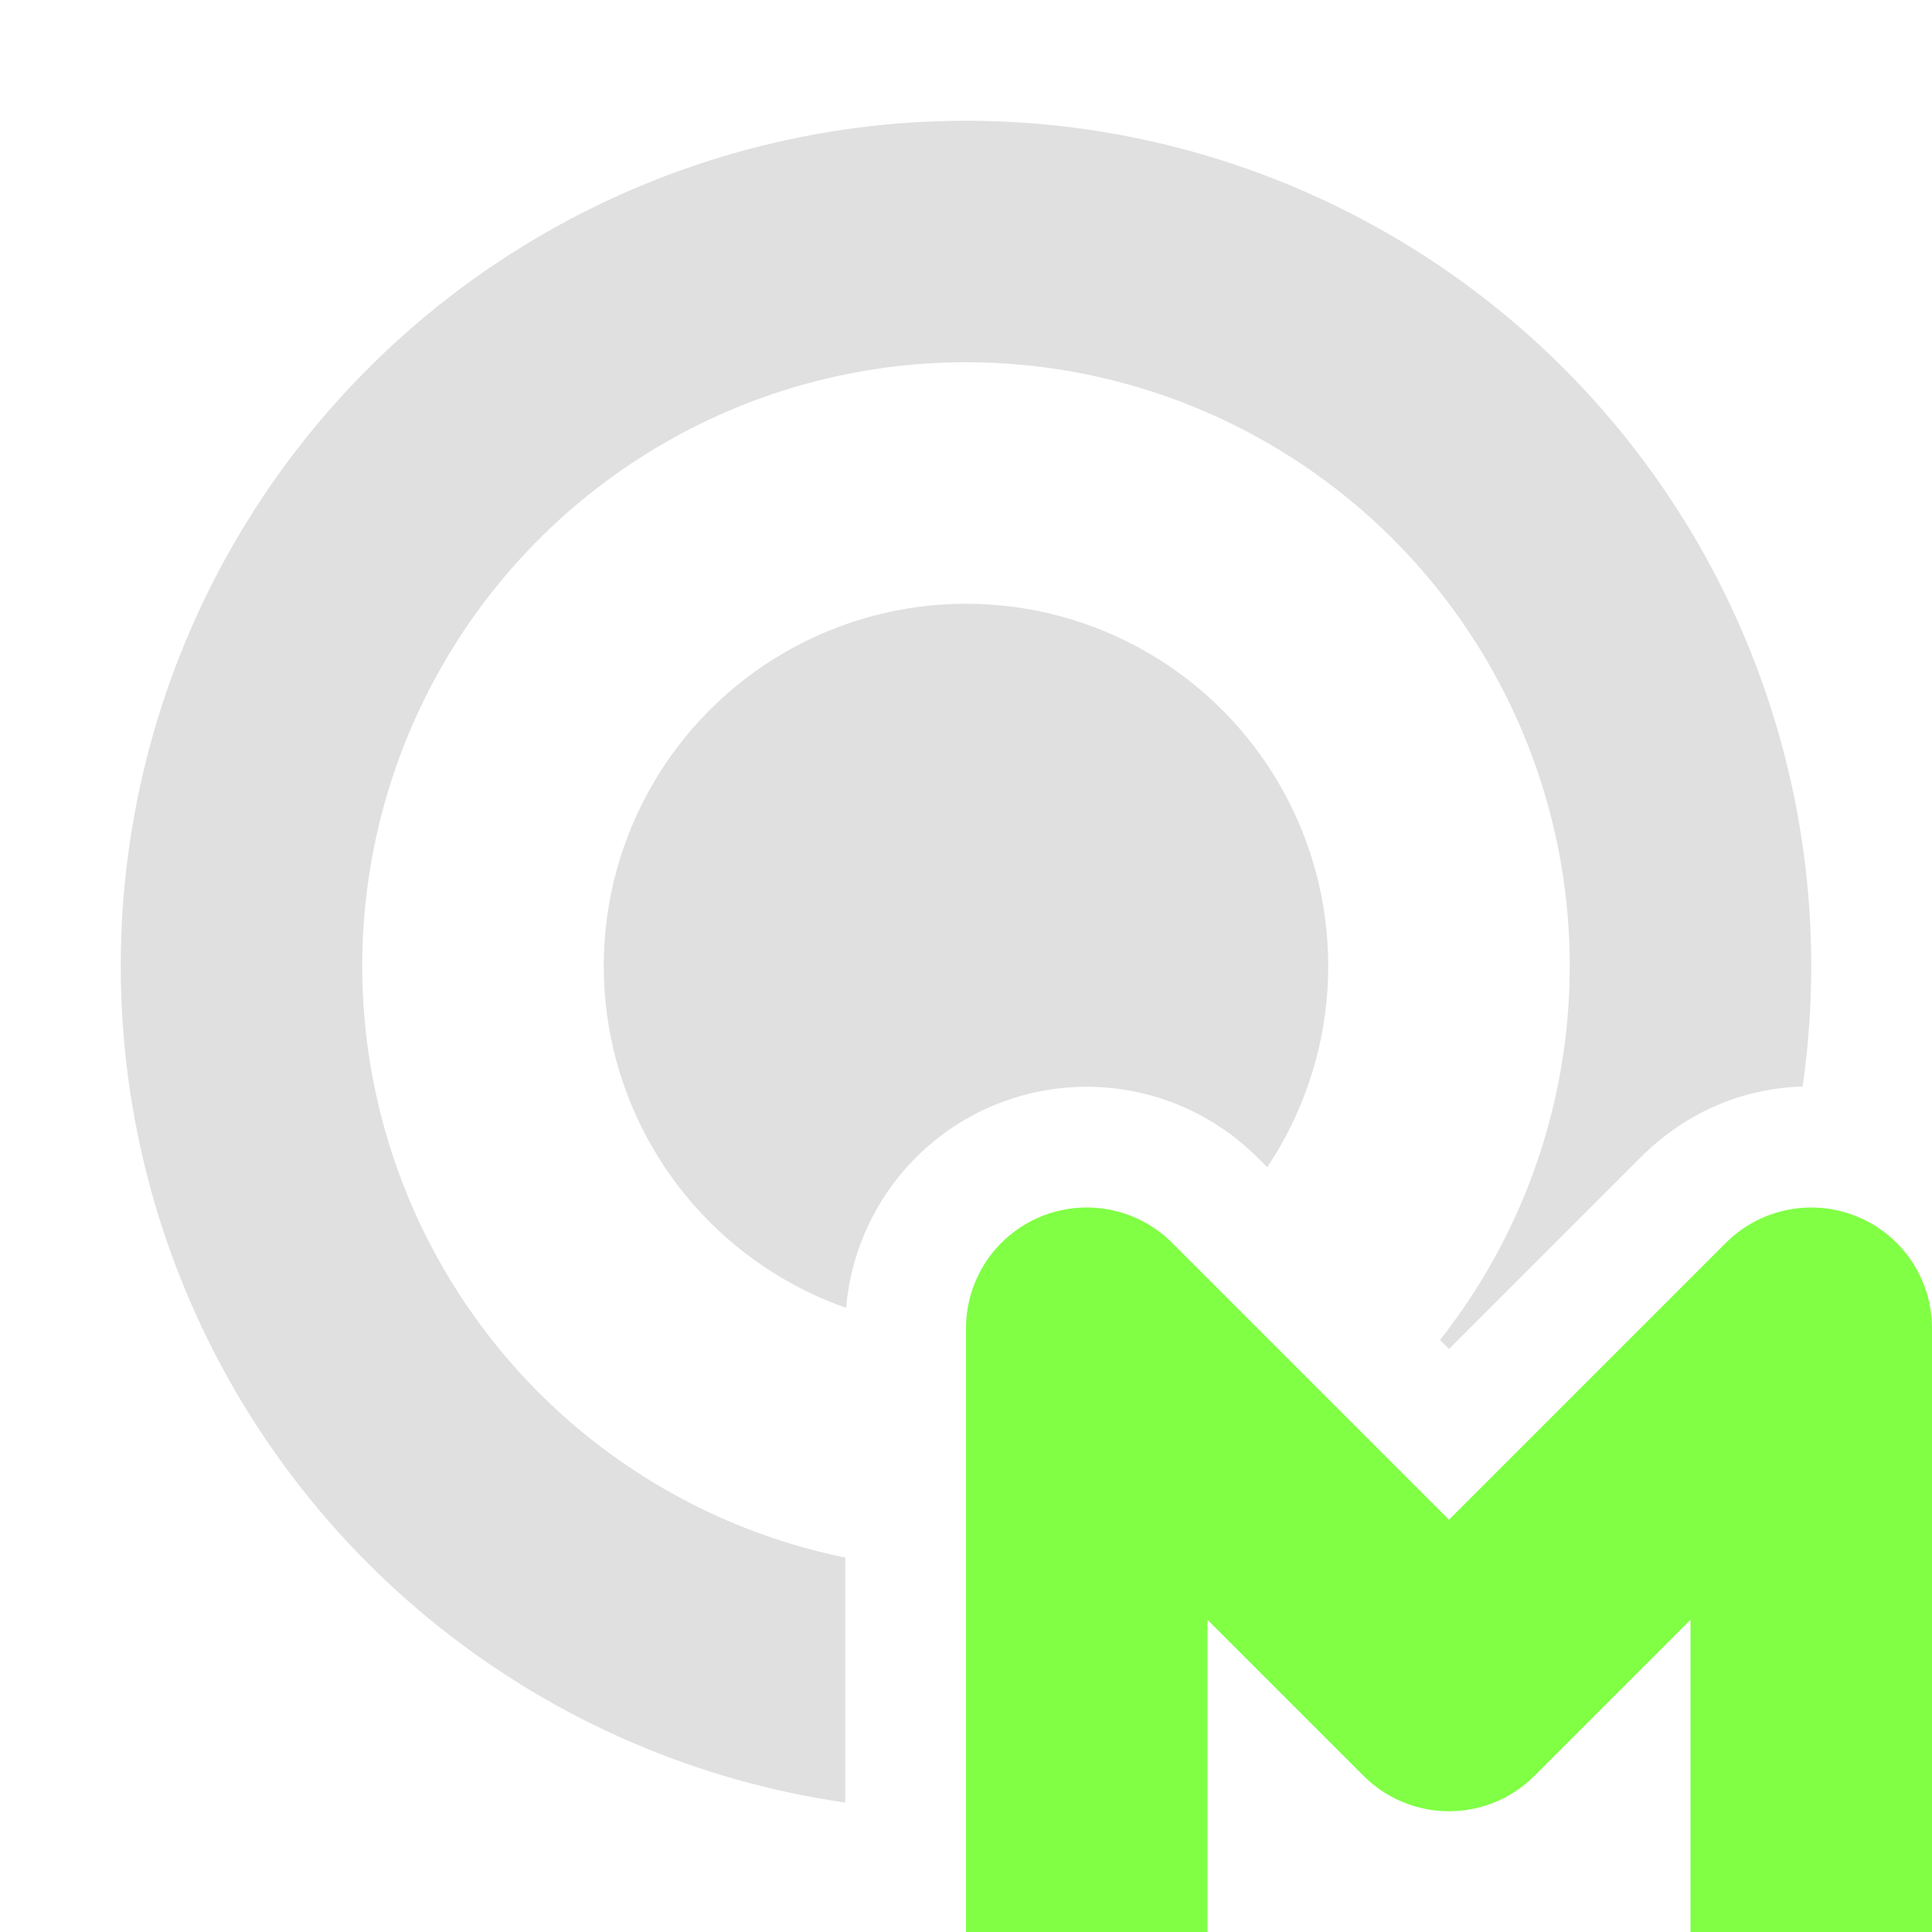 <?xml version="1.0" encoding="UTF-8" standalone="no"?>
<!-- Created with Inkscape (http://www.inkscape.org/) -->

<svg
   width="16"
   height="16"
   viewBox="0 0 16 16"
   version="1.1"
   id="icon_svg"
   inkscape:version="1.2.2 (732a01da63, 2022-12-09)"
   sodipodi:docname="entity_manager.svg"
   xmlns:inkscape="http://www.inkscape.org/namespaces/inkscape"
   xmlns:sodipodi="http://sodipodi.sourceforge.net/DTD/sodipodi-0.dtd"
   xmlns="http://www.w3.org/2000/svg"
   xmlns:svg="http://www.w3.org/2000/svg">
  <sodipodi:namedview
     id="base_view"
     inkscape:document-units="px"
     showgrid="true"
     units="px"
     width="16px"
     viewbox-height="16"
     inkscape:snap-grids="true"
     pagecolor="#ffffff"
     bordercolor="#666666"
     borderopacity="1.0"
     inkscape:showpageshadow="2"
     inkscape:pageopacity="0.0"
     inkscape:pagecheckerboard="0"
     inkscape:deskcolor="#d1d1d1"
     inkscape:current-layer="base_layer">
    <inkscape:grid
       type="xygrid"
       id="base_grid"
       dotted="true"
       empspacing="4" />
  </sodipodi:namedview>
  <defs
     id="base_definitions">
    <clipPath
       clipPathUnits="userSpaceOnUse"
       id="clip_path">
      <path
         id="mask_pos"
         d="M 0,0 V 16 H 7 V 11 C 7,10.191 7.487,9.462 8.234,9.152 8.982,8.843 9.842,9.014 10.414,9.586 L 12,11.172 13.586,9.586 C 13.98,9.192 14.46,9.01 14.936,8.998 14.991,8.997 16,9 16,9 V 0 Z" />
    </clipPath>
  </defs>
  <g
     inkscape:label="Base Layer"
     inkscape:groupmode="layer"
     id="base_layer">
    <g
       id="mask"
       clip-path="url(#clip_path)">
      <g
         inkscape:label="Clip"
         id="entity_group">
        <circle
           r="3"
           cy="8"
           cx="8"
           id="inner"
           fill="#e0e0e0" />
        <circle
           cy="8"
           cx="8"
           id="outer"
           r="6"
           stroke="#e0e0e0"
           stroke-width="2"
           fill="none" />
      </g>
    </g>
    <path
       d="m 9,16 v -5 l 3,3 3,-3 v 5"
       id="manager"
       fill="none"
       stroke="#80ff45"
       stroke-linejoin="round"
       stroke-width="2" />
  </g>
</svg>
